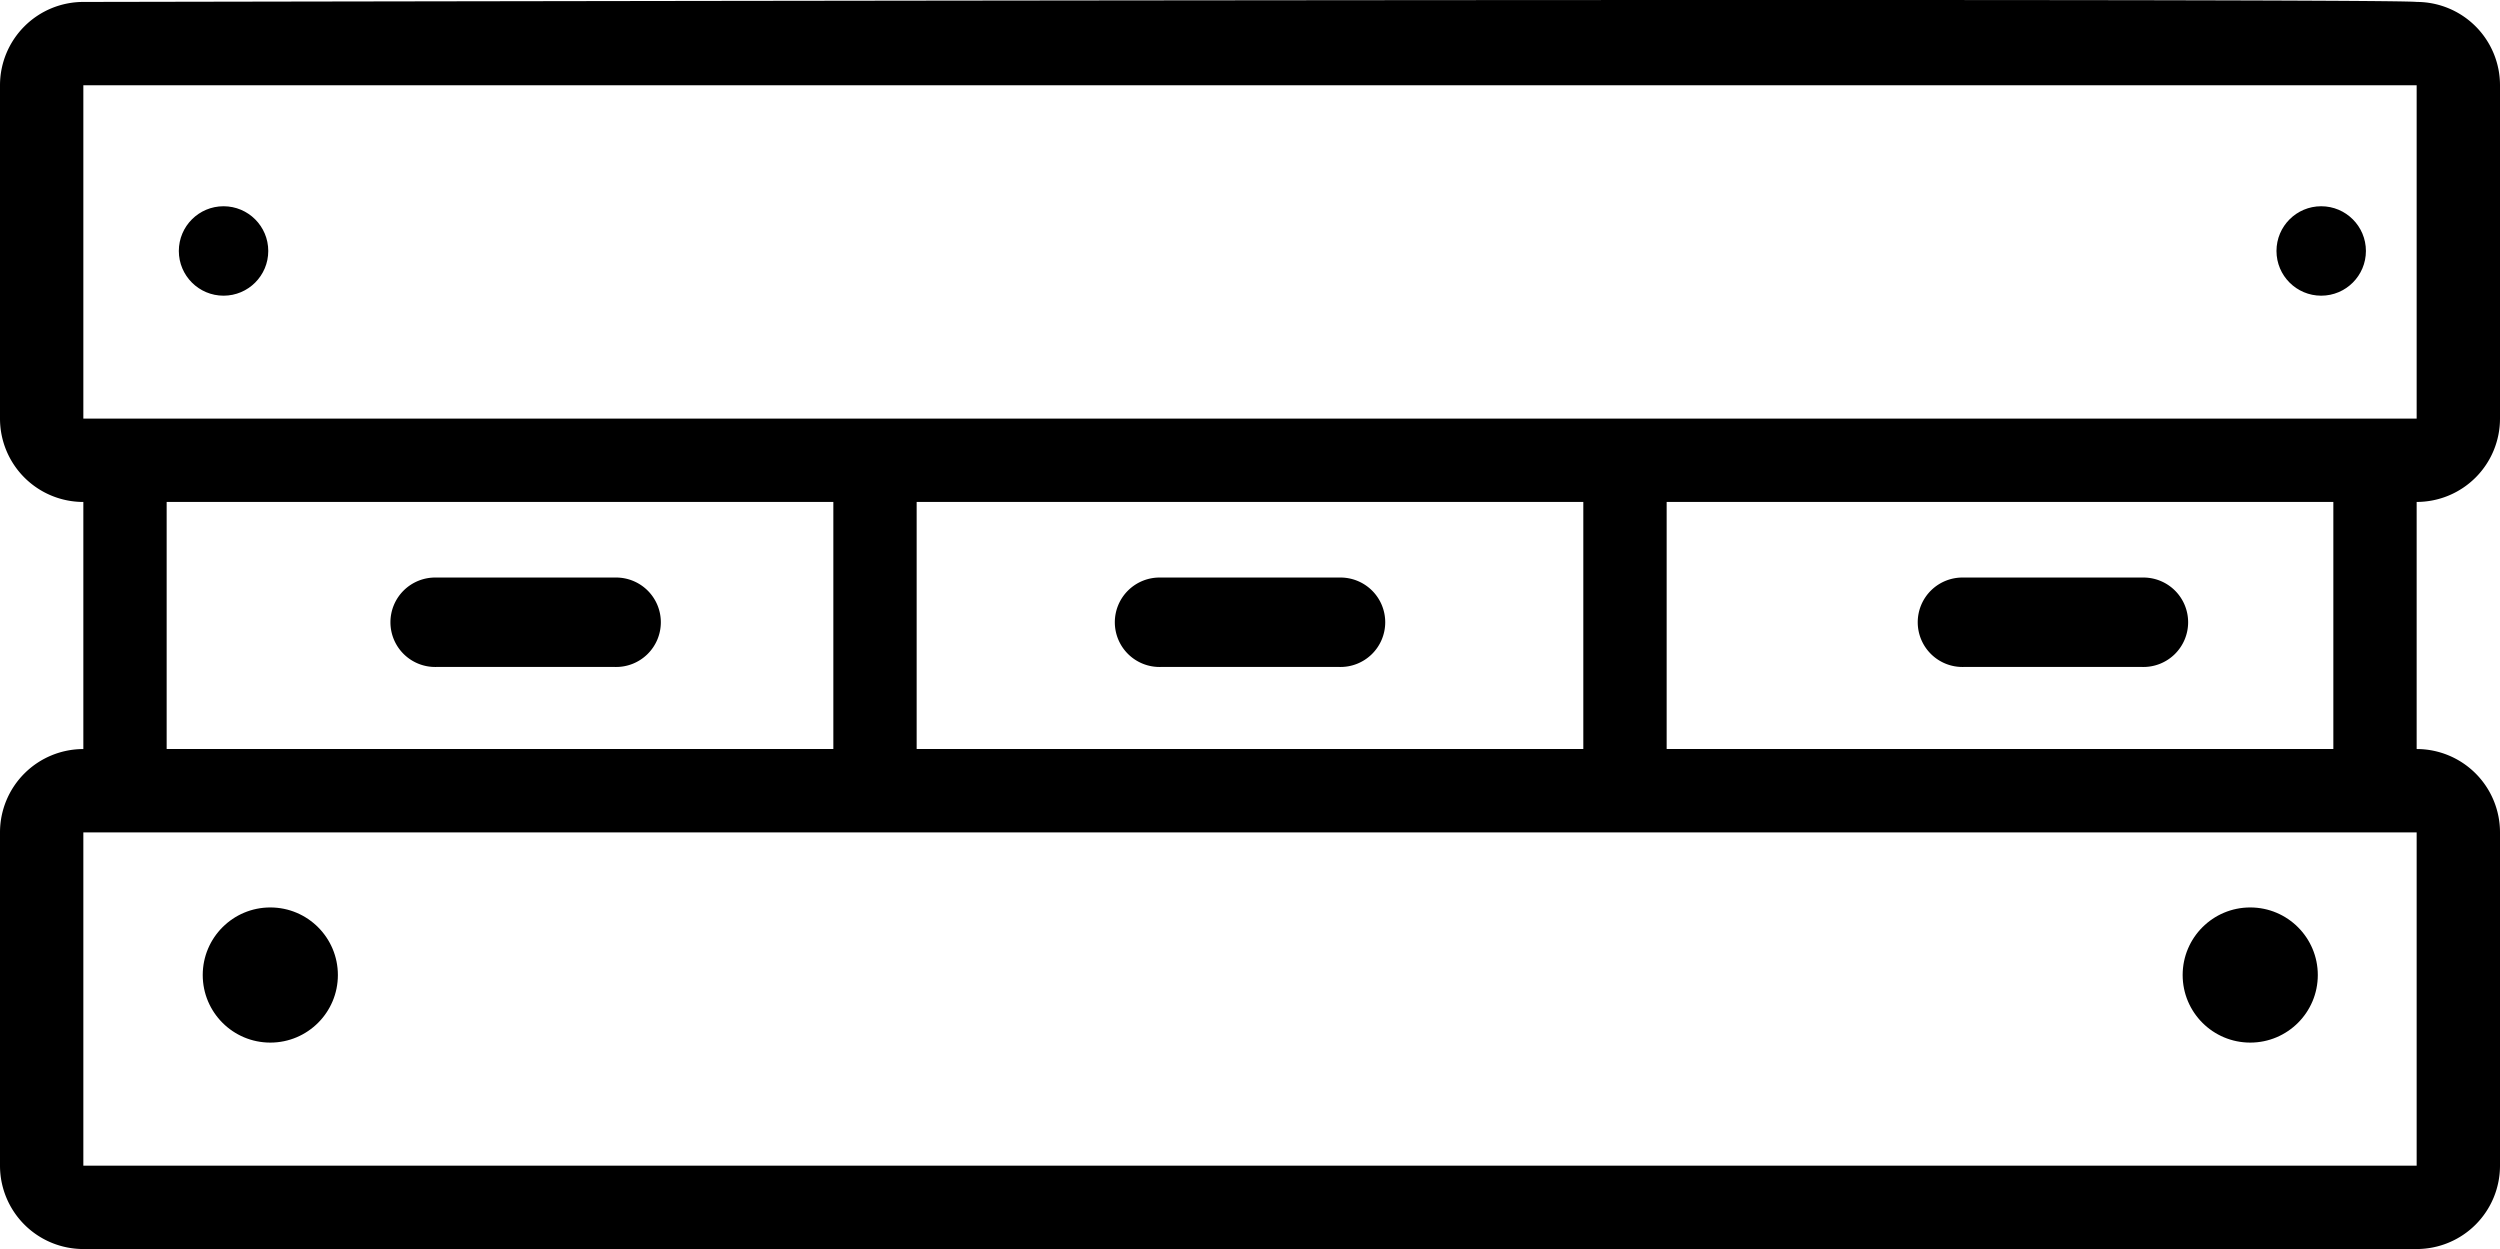 <svg xmlns="http://www.w3.org/2000/svg" width="98" height="48.962" viewBox="0 0 98 48.962">
  <g id="Grupo_23" data-name="Grupo 23" transform="translate(-5351.19 56.37)">
    <g id="Grupo_15" data-name="Grupo 15" transform="translate(5351.19 -56.37)">
      <g id="Grupo_11" data-name="Grupo 11" transform="translate(0 0)">
        <path id="Shape" d="M94.733,21.758c-1.21-.171-91.467,0-91.467,0A3.267,3.267,0,0,0,0,25.025V38.092a3.267,3.267,0,0,0,3.267,3.267v9.686A3.267,3.267,0,0,0,0,54.311V67.377a3.267,3.267,0,0,0,3.267,3.267H94.733A3.267,3.267,0,0,0,98,67.377V54.311a3.267,3.267,0,0,0-3.267-3.267V41.358A3.267,3.267,0,0,0,98,38.092V25.025a3.267,3.267,0,0,0-3.267-3.267Zm-88.2,19.6H32.667v9.686H6.533Zm55.533,0v9.686H35.933V41.358ZM94.733,67.377H3.267V54.311H94.733ZM91.467,51.044H65.333V41.358H91.467ZM3.267,38.092V25.025H94.733V38.092Z" transform="translate(0 -21.682)"/>
        <circle id="Oval" cx="1.753" cy="1.753" r="1.753" transform="translate(7.01 8.085)"/>
        <circle id="Oval-2" data-name="Oval" cx="1.753" cy="1.753" r="1.753" transform="translate(89.238 8.085)"/>
        <circle id="Oval-3" data-name="Oval" cx="2.649" cy="2.649" r="2.649" transform="translate(85.56 35.572)"/>
        <path id="Shape-2" data-name="Shape" d="M17.763,44h-7.01a1.753,1.753,0,1,0,0,3.505h7.01a1.753,1.753,0,1,0,0-3.505Z" transform="translate(6.347 -21.36)"/>
        <path id="Shape-3" data-name="Shape" d="M28.753,47.505h7.01a1.753,1.753,0,1,0,0-3.505h-7.01a1.753,1.753,0,1,0,0,3.505Z" transform="translate(16.743 -21.36)"/>
        <path id="Shape-4" data-name="Shape" d="M48.753,47.505h7.01a1.753,1.753,0,1,0,0-3.505h-7.01a1.753,1.753,0,1,0,0,3.505Z" transform="translate(28.217 -21.36)"/>
        <circle id="Oval-4" data-name="Oval" cx="2.649" cy="2.649" r="2.649" transform="translate(7.947 35.572)"/>
      </g>
    </g>
  </g>
</svg>
